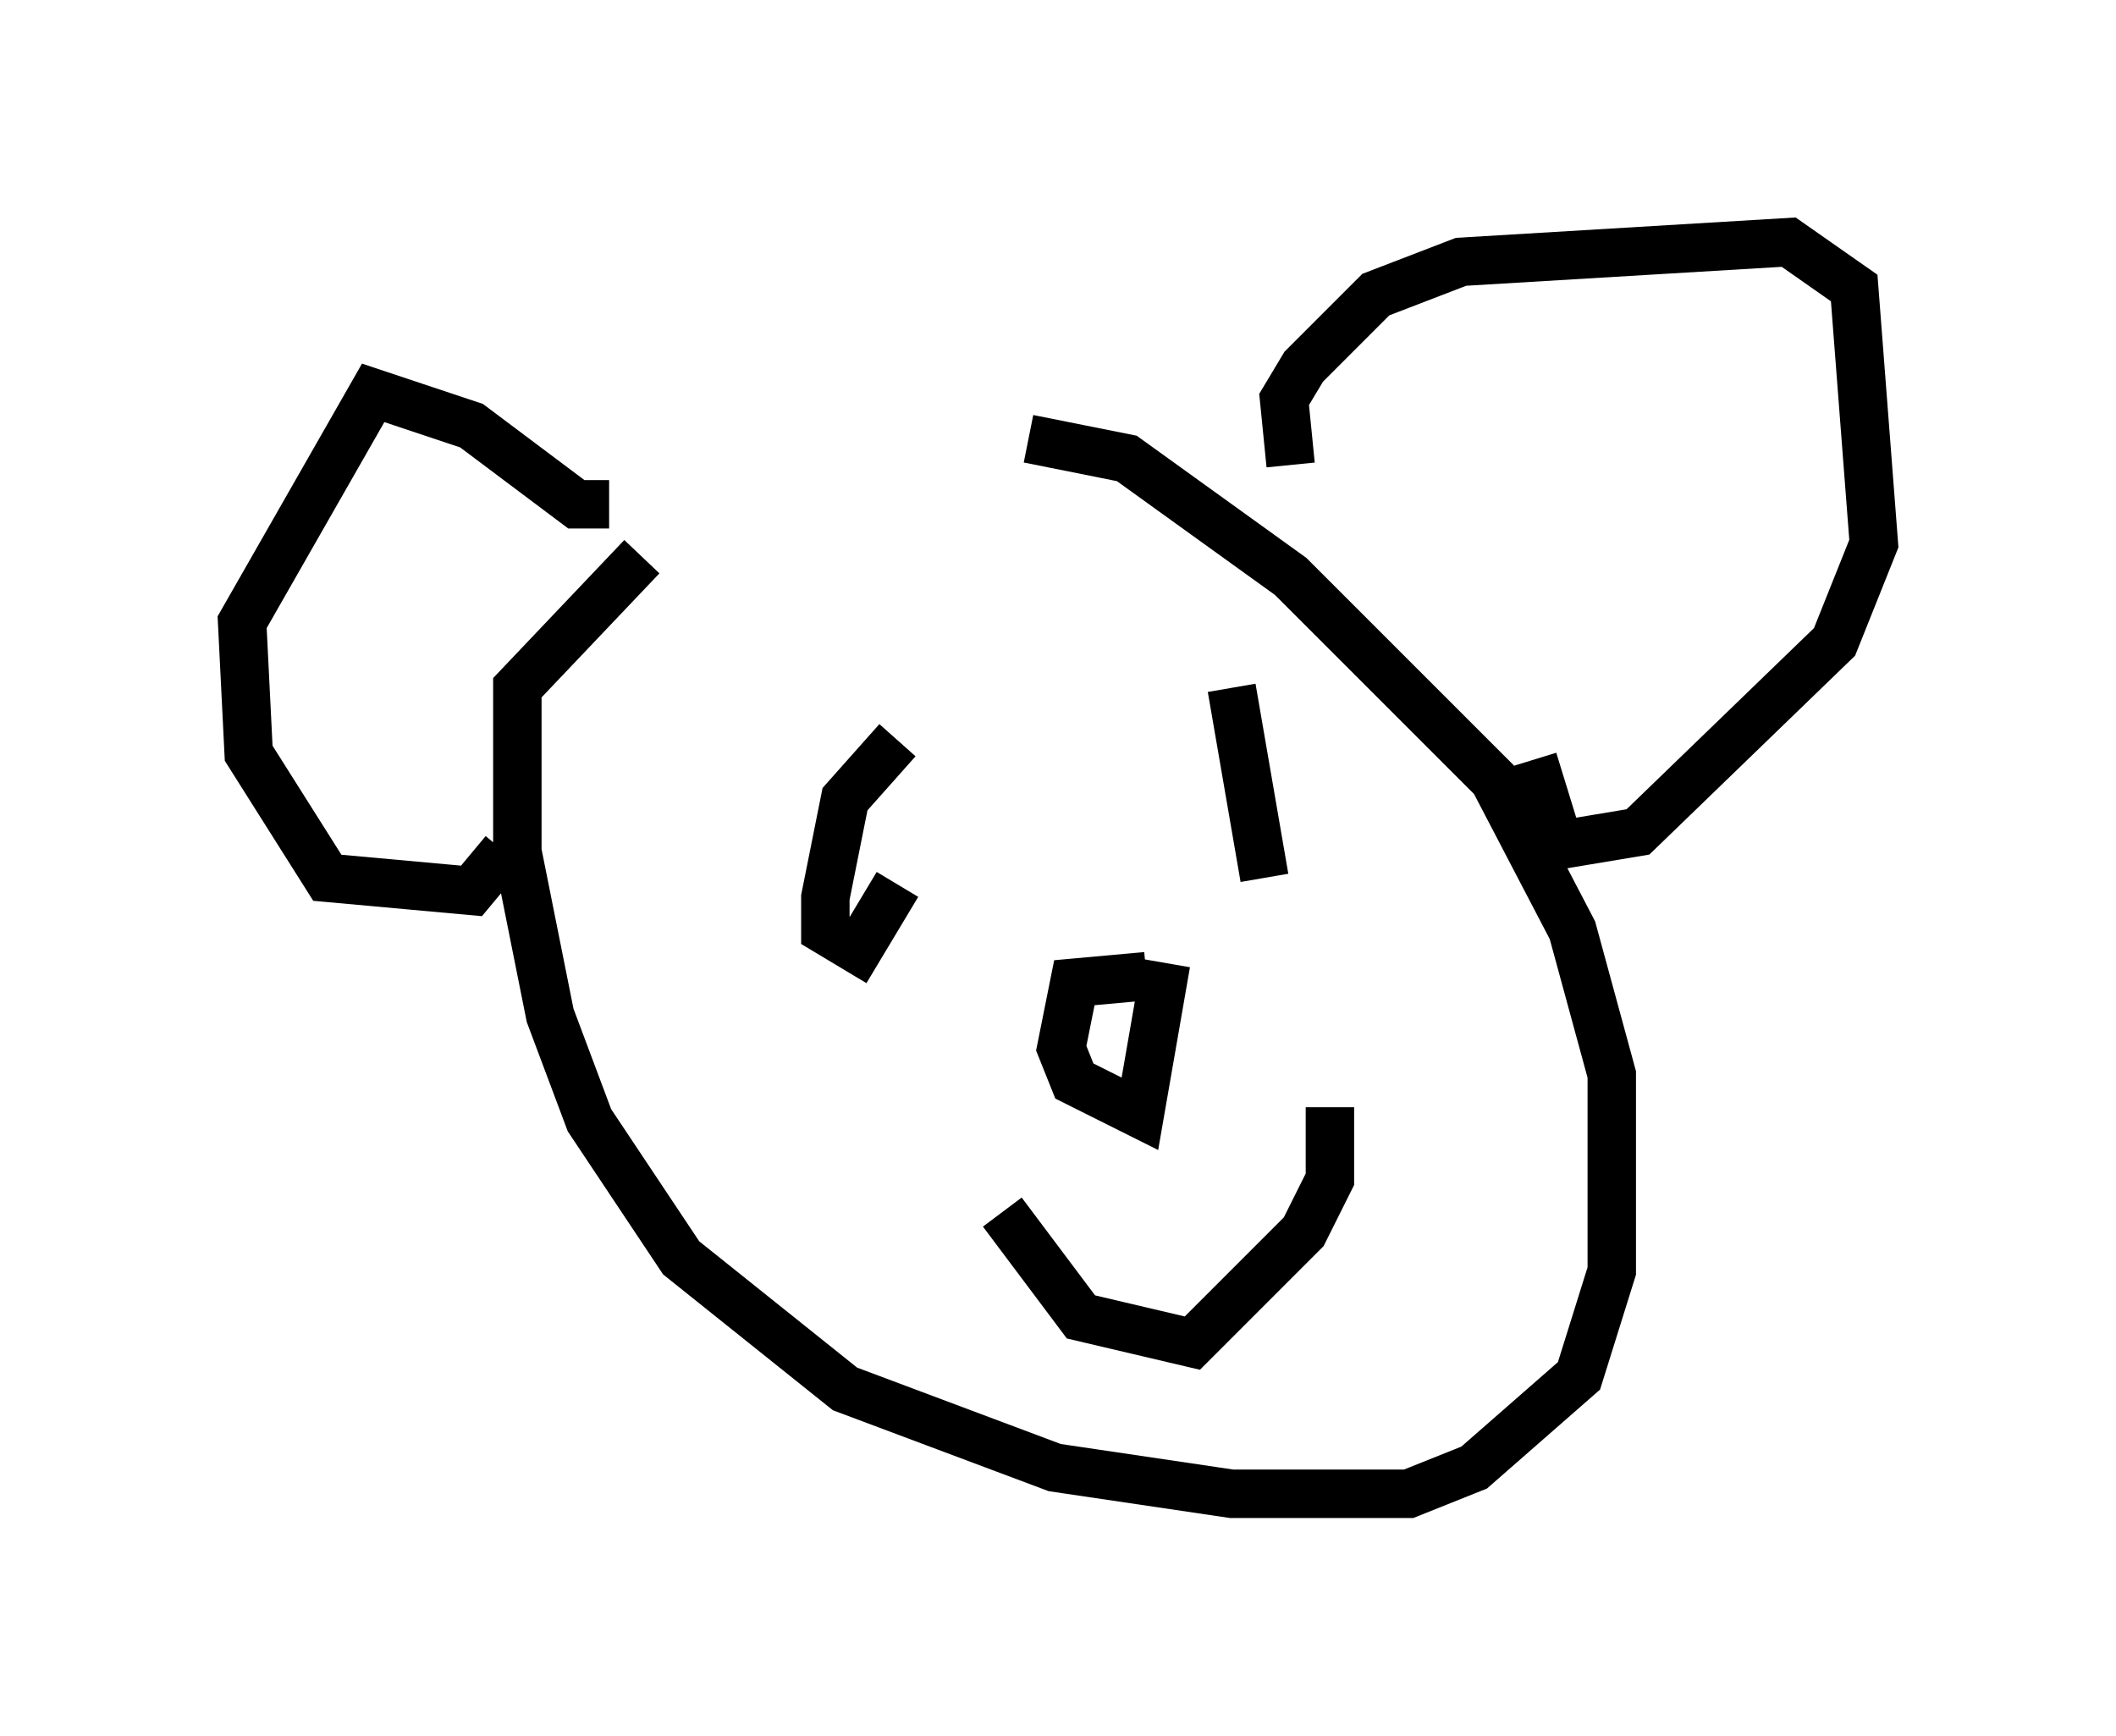 <?xml version="1.0" encoding="utf-8" ?>
<svg baseProfile="full" height="35.845" version="1.1" width="43.694" xmlns="http://www.w3.org/2000/svg" xmlns:ev="http://www.w3.org/2001/xml-events" xmlns:xlink="http://www.w3.org/1999/xlink"><defs /><rect fill="white" height="35.845" width="43.694" x="0" y="0" /><path d="M16.637, 11.089 m-3.383, 0.406 l-2.571, 2.706 0.0, 3.383 l0.677, 3.383 0.812, 2.165 l1.894, 2.842 3.383, 2.706 l4.33, 1.624 3.654, 0.541 l3.654, 0.0 1.353, -0.541 l2.165, -1.894 0.677, -2.165 l0.0, -4.059 -0.812, -2.977 l-1.624, -3.112 -4.195, -4.195 l-3.383, -2.436 -2.03, -0.406 m5.413, 0.541 l-0.135, -1.353 0.406, -0.677 l1.488, -1.488 1.759, -0.677 l6.766, -0.406 1.353, 0.947 l0.406, 5.277 -0.812, 2.03 l-4.059, 3.924 -1.624, 0.271 l-0.541, -1.759 m-19.08, -5.277 l-0.677, 0.0 -2.165, -1.624 l-2.03, -0.677 -2.706, 4.736 l0.135, 2.706 1.624, 2.571 l2.977, 0.271 0.677, -0.812 m8.119, -2.3 l-1.083, 1.218 -0.406, 2.03 l0.0, 0.677 0.677, 0.406 l0.812, -1.353 m6.901, -4.059 l0.677, 3.924 m-5.413, 6.901 l1.624, 2.165 2.3, 0.541 l2.3, -2.3 0.541, -1.083 l0.0, -1.488 m-3.789, -2.706 l-1.488, 0.135 -0.271, 1.353 l0.271, 0.677 1.353, 0.677 l0.541, -3.112 " fill="none" stroke="black" stroke-width="1" /></svg>